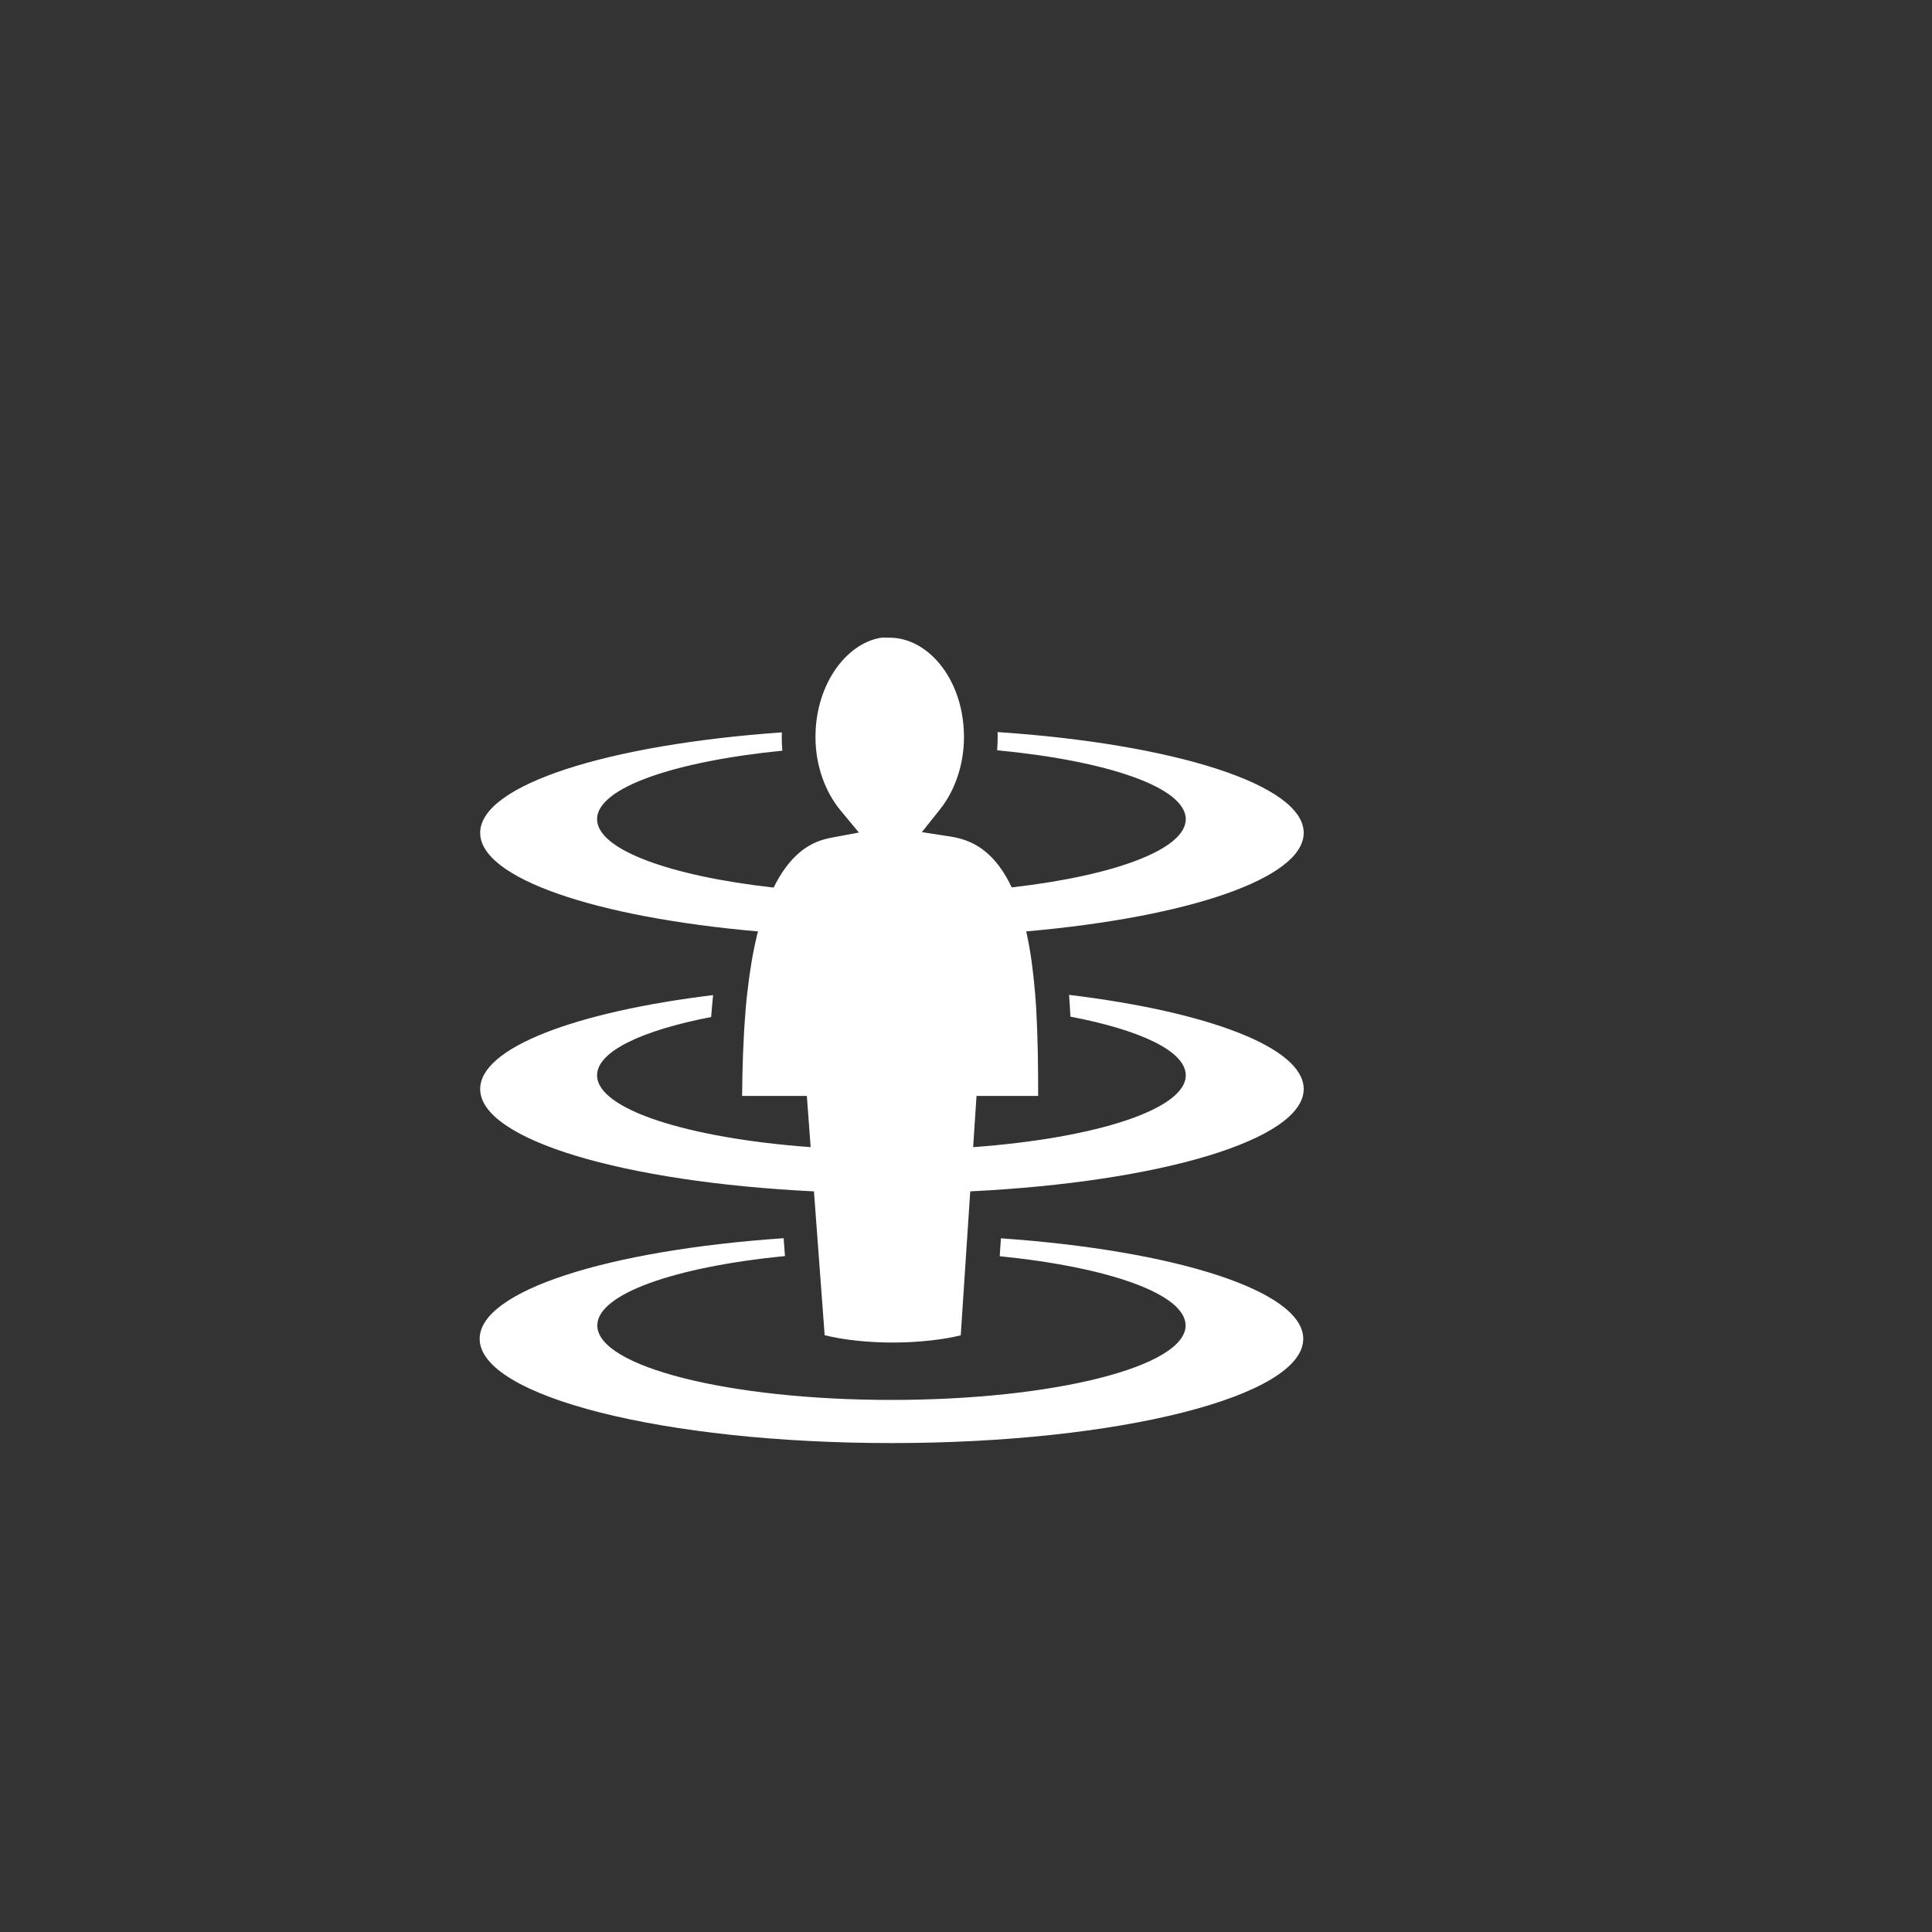 <?xml version="1.0" encoding="UTF-8" standalone="no" ?>
<!DOCTYPE svg PUBLIC "-//W3C//DTD SVG 1.1//EN" "http://www.w3.org/Graphics/SVG/1.1/DTD/svg11.dtd">
<svg xmlns="http://www.w3.org/2000/svg" xmlns:xlink="http://www.w3.org/1999/xlink" version="1.1" width="150" height="150" viewBox="5.77 -5.77 150 150" xml:space="preserve">
<rect x="5.77" y="-5.77" width="150" height="150" fill="#333333" stroke="none"/>
<desc>Created with Fabric.js 5.2.4</desc>
<defs>
</defs>
<rect x="0" y="0" width="100%" height="100%" fill="transparent"></rect>
<g transform="matrix(1 0 0 1 75 75)" id="c3a8e4b0-e66d-40e3-9d41-df1f19020a3b"  >
<rect style="stroke: none; stroke-width: 1; stroke-dasharray: none; stroke-linecap: butt; stroke-dashoffset: 0; stroke-linejoin: miter; stroke-miterlimit: 4; fill: rgb(255,255,255); fill-rule: nonzero; opacity: 1; visibility: hidden;" vector-effect="non-scaling-stroke"  x="-75" y="-75" rx="0" ry="0" width="150" height="150" />
</g>
<g transform="matrix(Infinity NaN NaN Infinity 0 0)" id="79ab6103-591f-40e2-8bd1-0c0d457fef1c"  >
</g>
<g transform="matrix(0.14 0 0 0.14 75 75)"  >
<path style="stroke: rgb(0,0,0); stroke-width: 0; stroke-dasharray: none; stroke-linecap: butt; stroke-dashoffset: 0; stroke-linejoin: miter; stroke-miterlimit: 4; fill: rgb(255,255,255); fill-rule: nonzero; opacity: 1;" vector-effect="non-scaling-stroke"  transform=" translate(-254.46, -246.08)" d="M 249.334 22.717 C 230.694 25.141 213.657 46.291 212.291 74.207 L 212.291 74.227 C 212.234 75.413 212.194 76.607 212.194 77.817 C 212.194 94.179 217.852 108.644 226.136 118.635 L 236.263 130.848 L 220.671 133.781 C 209.921 135.806 202.049 141.483 195.298 150.759 C 193.013 153.899 190.914 157.466 188.988 161.379 C 131.448 154.939 91.078 140.319 91.078 123.427 C 91.078 106.064 133.725 91.444 193.828 85.457 C 193.615 82.947 193.505 80.4 193.505 77.821 L 193.505 77.819 C 193.505 76.979 193.529 76.145 193.552 75.309 C 97.122 82.079 26.254 104.459 26.252 131.019 C 26.25 156.349 90.714 177.879 180.326 185.689 C 180.136 186.431 179.932 187.154 179.75 187.905 C 177.39 197.625 175.7 208.125 174.482 218.935 C 174.472 218.935 174.462 218.935 174.452 218.937 C 174.034 222.59 173.672 226.277 173.357 229.983 L 173.407 229.978 C 172.091 245.755 171.635 261.858 171.514 276.928 L 207.408 276.928 L 209.523 305.328 C 141.283 300.334 91.079 284.324 91.079 265.485 C 91.079 252.242 115.909 240.595 154.349 233.155 C 154.649 229.099 155.009 225.04 155.425 220.993 C 79.005 230.346 26.255 250.161 26.253 273.079 C 26.251 301.249 105.963 324.722 211.351 329.847 L 217.291 409.617 C 227.791 412.265 242.131 413.779 256.308 413.685 C 270.098 413.593 283.543 411.975 292.758 409.685 L 298.021 329.839 C 403.329 324.699 482.956 301.234 482.956 273.079 C 482.956 250.066 429.76 230.184 352.826 220.879 C 353.13 224.899 353.383 228.926 353.581 232.949 C 392.464 240.379 417.546 252.119 417.546 265.485 C 417.546 284.325 367.742 300.335 299.638 305.329 L 301.508 276.927 L 335.688 276.927 C 335.676 261.814 335.561 245.657 334.655 229.833 C 334.665 229.833 334.675 229.835 334.687 229.837 C 334.473 226.15 334.215 222.485 333.905 218.851 L 333.885 218.849 C 332.945 207.692 331.518 196.865 329.339 186.882 C 329.249 186.477 329.155 186.079 329.064 185.676 C 418.582 177.85 482.957 156.332 482.957 131.02 C 482.957 104.233 410.881 81.688 313.187 75.133 C 313.212 76.028 313.24 76.921 313.24 77.821 C 313.24 80.321 313.136 82.791 312.936 85.228 C 374.126 91.064 417.546 105.838 417.546 123.428 C 417.546 140.233 377.913 154.783 321.022 161.276 C 319.012 156.993 316.762 153.126 314.26 149.771 C 307.43 140.604 299.197 134.961 287.12 133.089 L 271.207 130.619 L 281.244 118.029 C 288.172 109.339 293.156 97.314 294.301 83.761 L 294.303 83.761 C 294.466 81.811 294.553 79.831 294.553 77.823 C 294.553 77.053 294.531 76.291 294.505 75.533 C 294.49 75.053 294.472 74.575 294.448 74.099 L 294.446 74.099 C 292.966 44.354 273.939 22.799 253.37 22.799 C 250.842 22.799 249.404 22.712 249.34 22.719 L 249.337 22.719 z M 194.54 355.822 C 97.43 362.477 25.967 384.932 25.967 411.622 C 25.967 443.554 128.21 469.437 254.334 469.437 C 380.458 469.437 482.7 443.555 482.7 411.623 C 482.7 385.015 411.68 362.619 315.03 355.887 L 314.375 365.817 C 374.738 371.872 417.449 386.773 417.449 404.211 C 417.449 427.021 344.417 445.509 254.329 445.509 C 164.241 445.509 91.209 427.019 91.209 404.212 C 91.209 386.679 134.389 371.71 195.279 365.719 L 194.539 355.824 z" stroke-linecap="round" />
</g>
</svg>